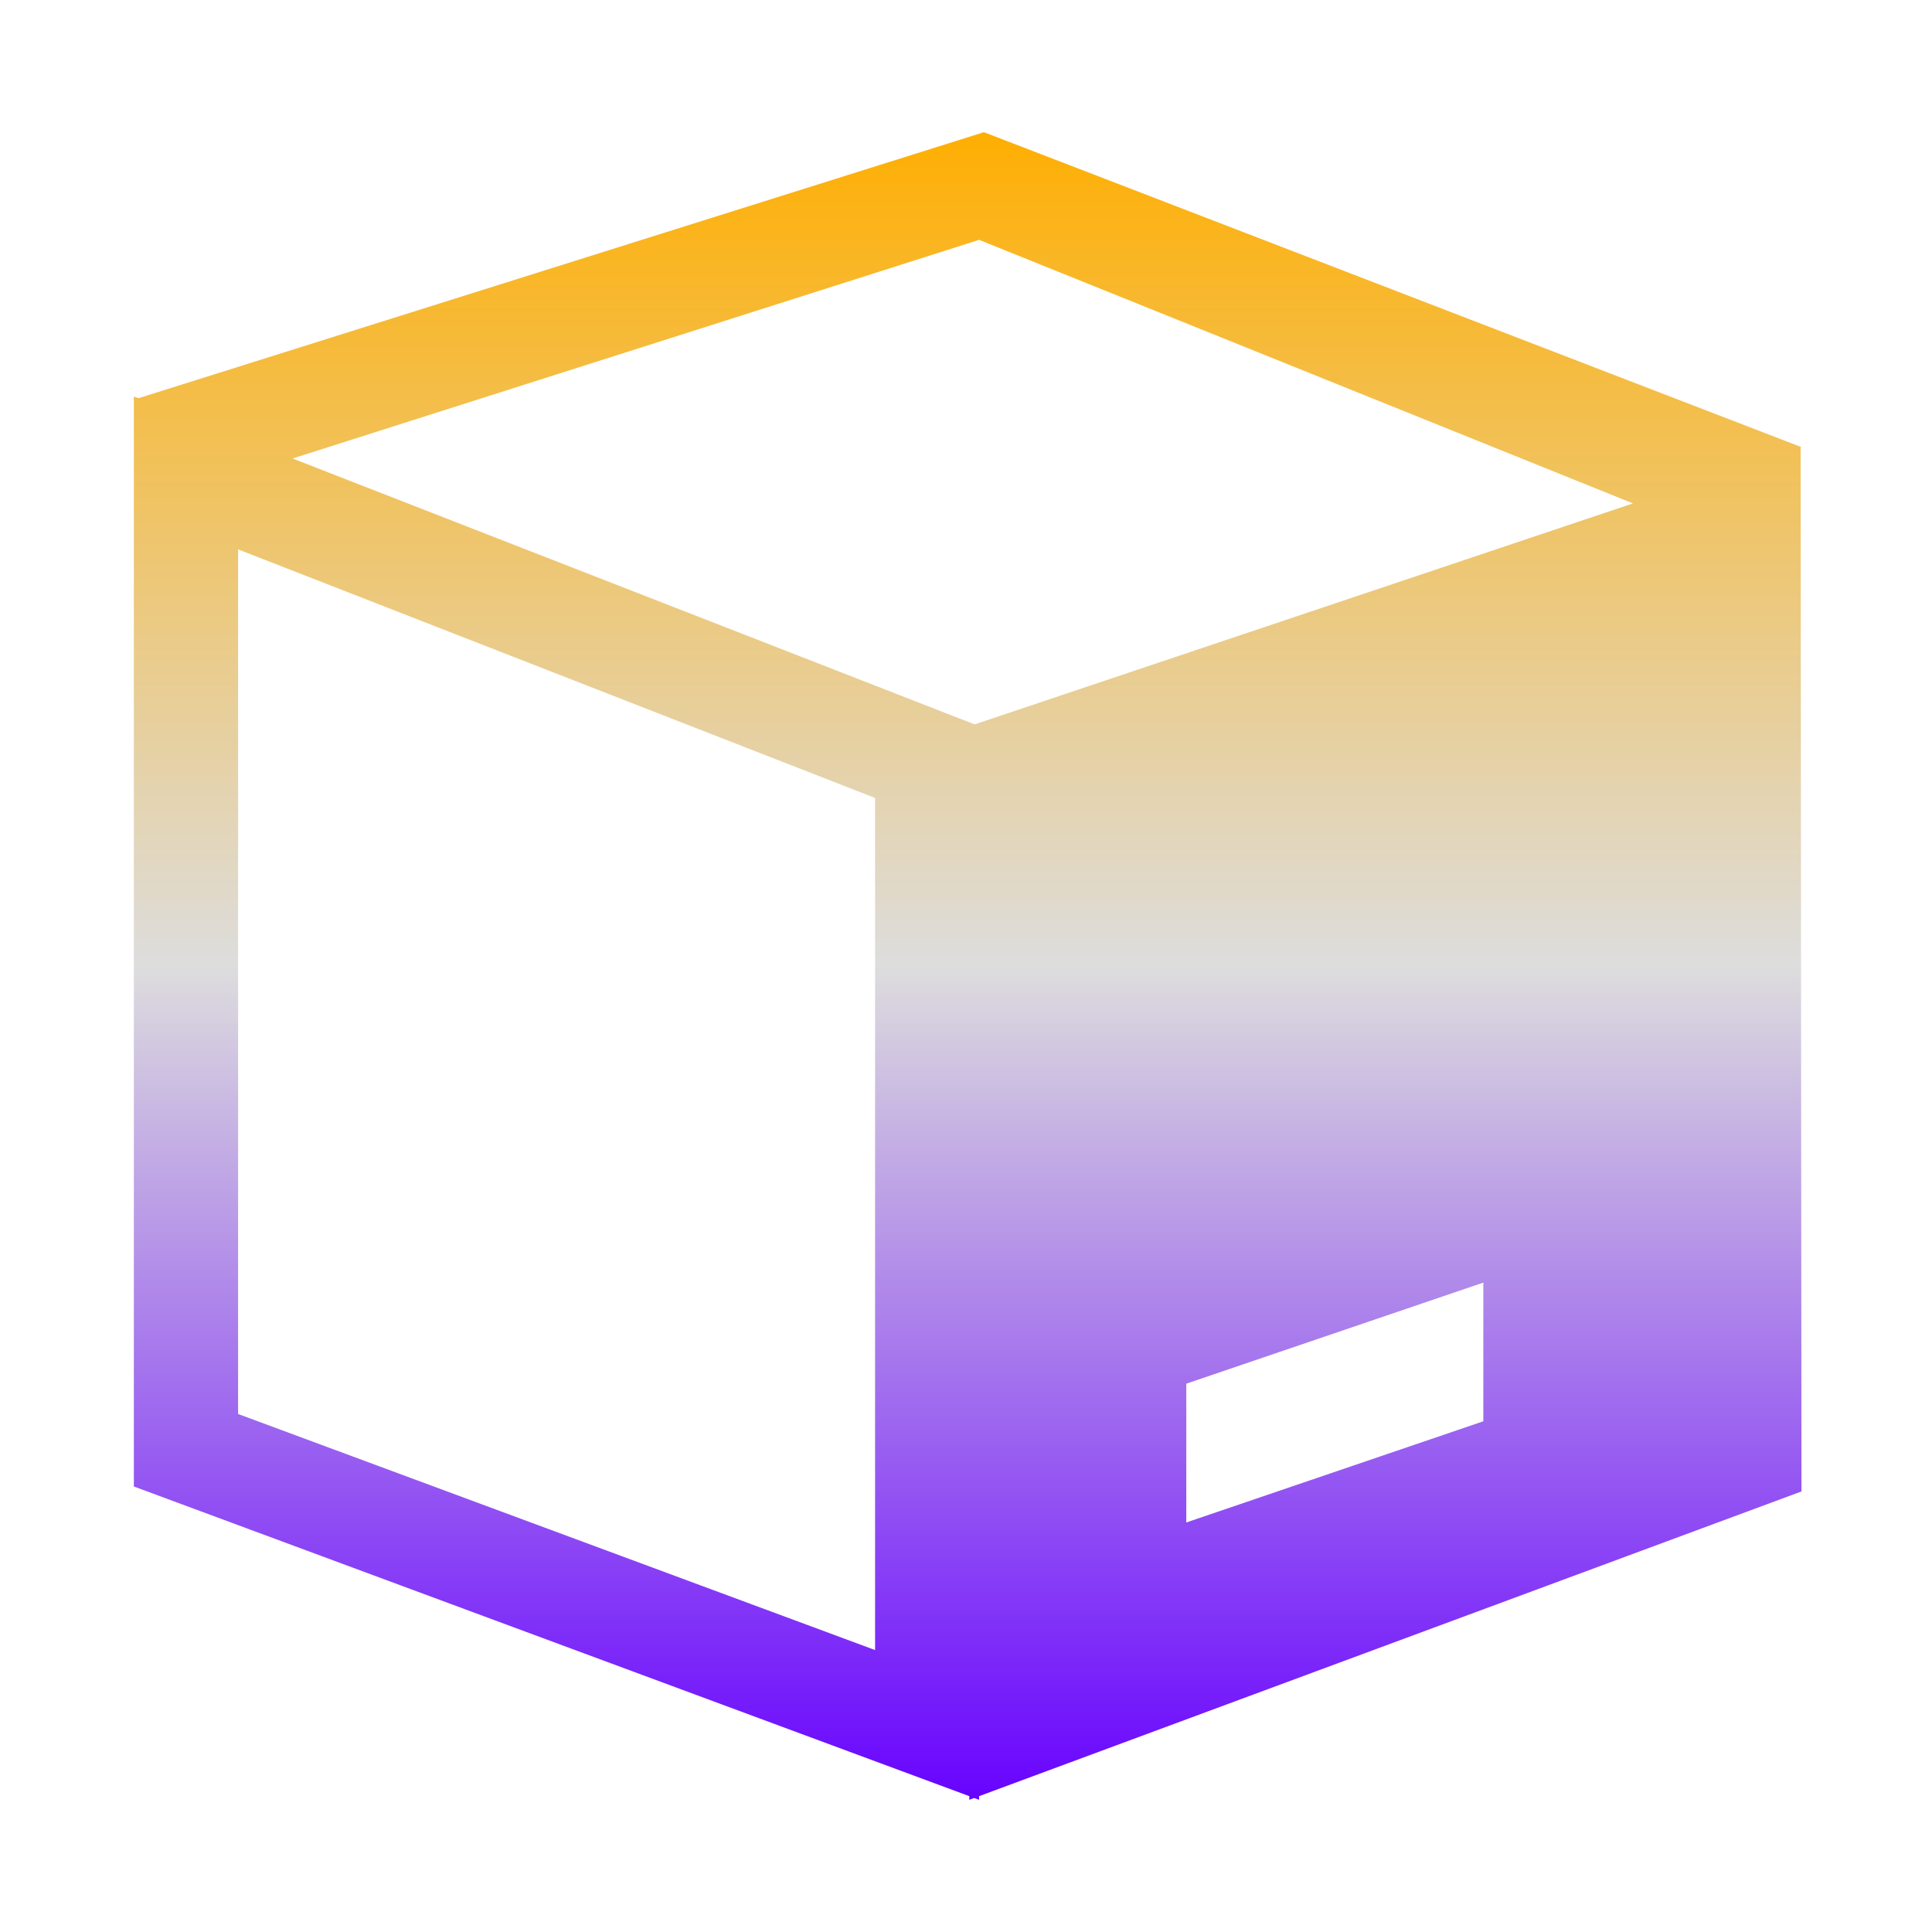 <svg xmlns="http://www.w3.org/2000/svg" xmlns:xlink="http://www.w3.org/1999/xlink" width="64px" height="64px" viewBox="0 0 64 64" version="1.1">
<defs>
<linearGradient id="linear0" gradientUnits="userSpaceOnUse" x1="0" y1="0" x2="0" y2="1" gradientTransform="matrix(55.243,0,0,55.243,4.432,4.378)">
<stop offset="0" style="stop-color:#ffae00;stop-opacity:1;"/>
<stop offset="0.5" style="stop-color:#dddddd;stop-opacity:1;"/>
<stop offset="1" style="stop-color:#6600ff;stop-opacity:1;"/>
</linearGradient>
</defs>
<g id="surface1">
<path style=" stroke:none;fill-rule:evenodd;fill:url(#linear0);" d="M 32.109 59.5 L 4.434 49.242 L 4.434 13.137 L 4.586 13.191 L 32.594 4.379 L 59.676 14.812 L 59.648 14.82 L 59.676 49.406 L 32.434 59.5 L 32.434 59.621 L 32.27 59.562 L 32.109 59.621 Z M 32.285 23.996 L 9.691 15.188 L 32.434 7.945 L 54.094 16.676 Z M 7.887 18.199 L 28.988 26.434 L 28.988 54.66 L 7.887 46.84 Z M 39.297 45.836 L 39.297 50.434 L 49.137 47.082 L 49.137 42.488 Z M 39.297 45.836 "/>
</g>
</svg>
